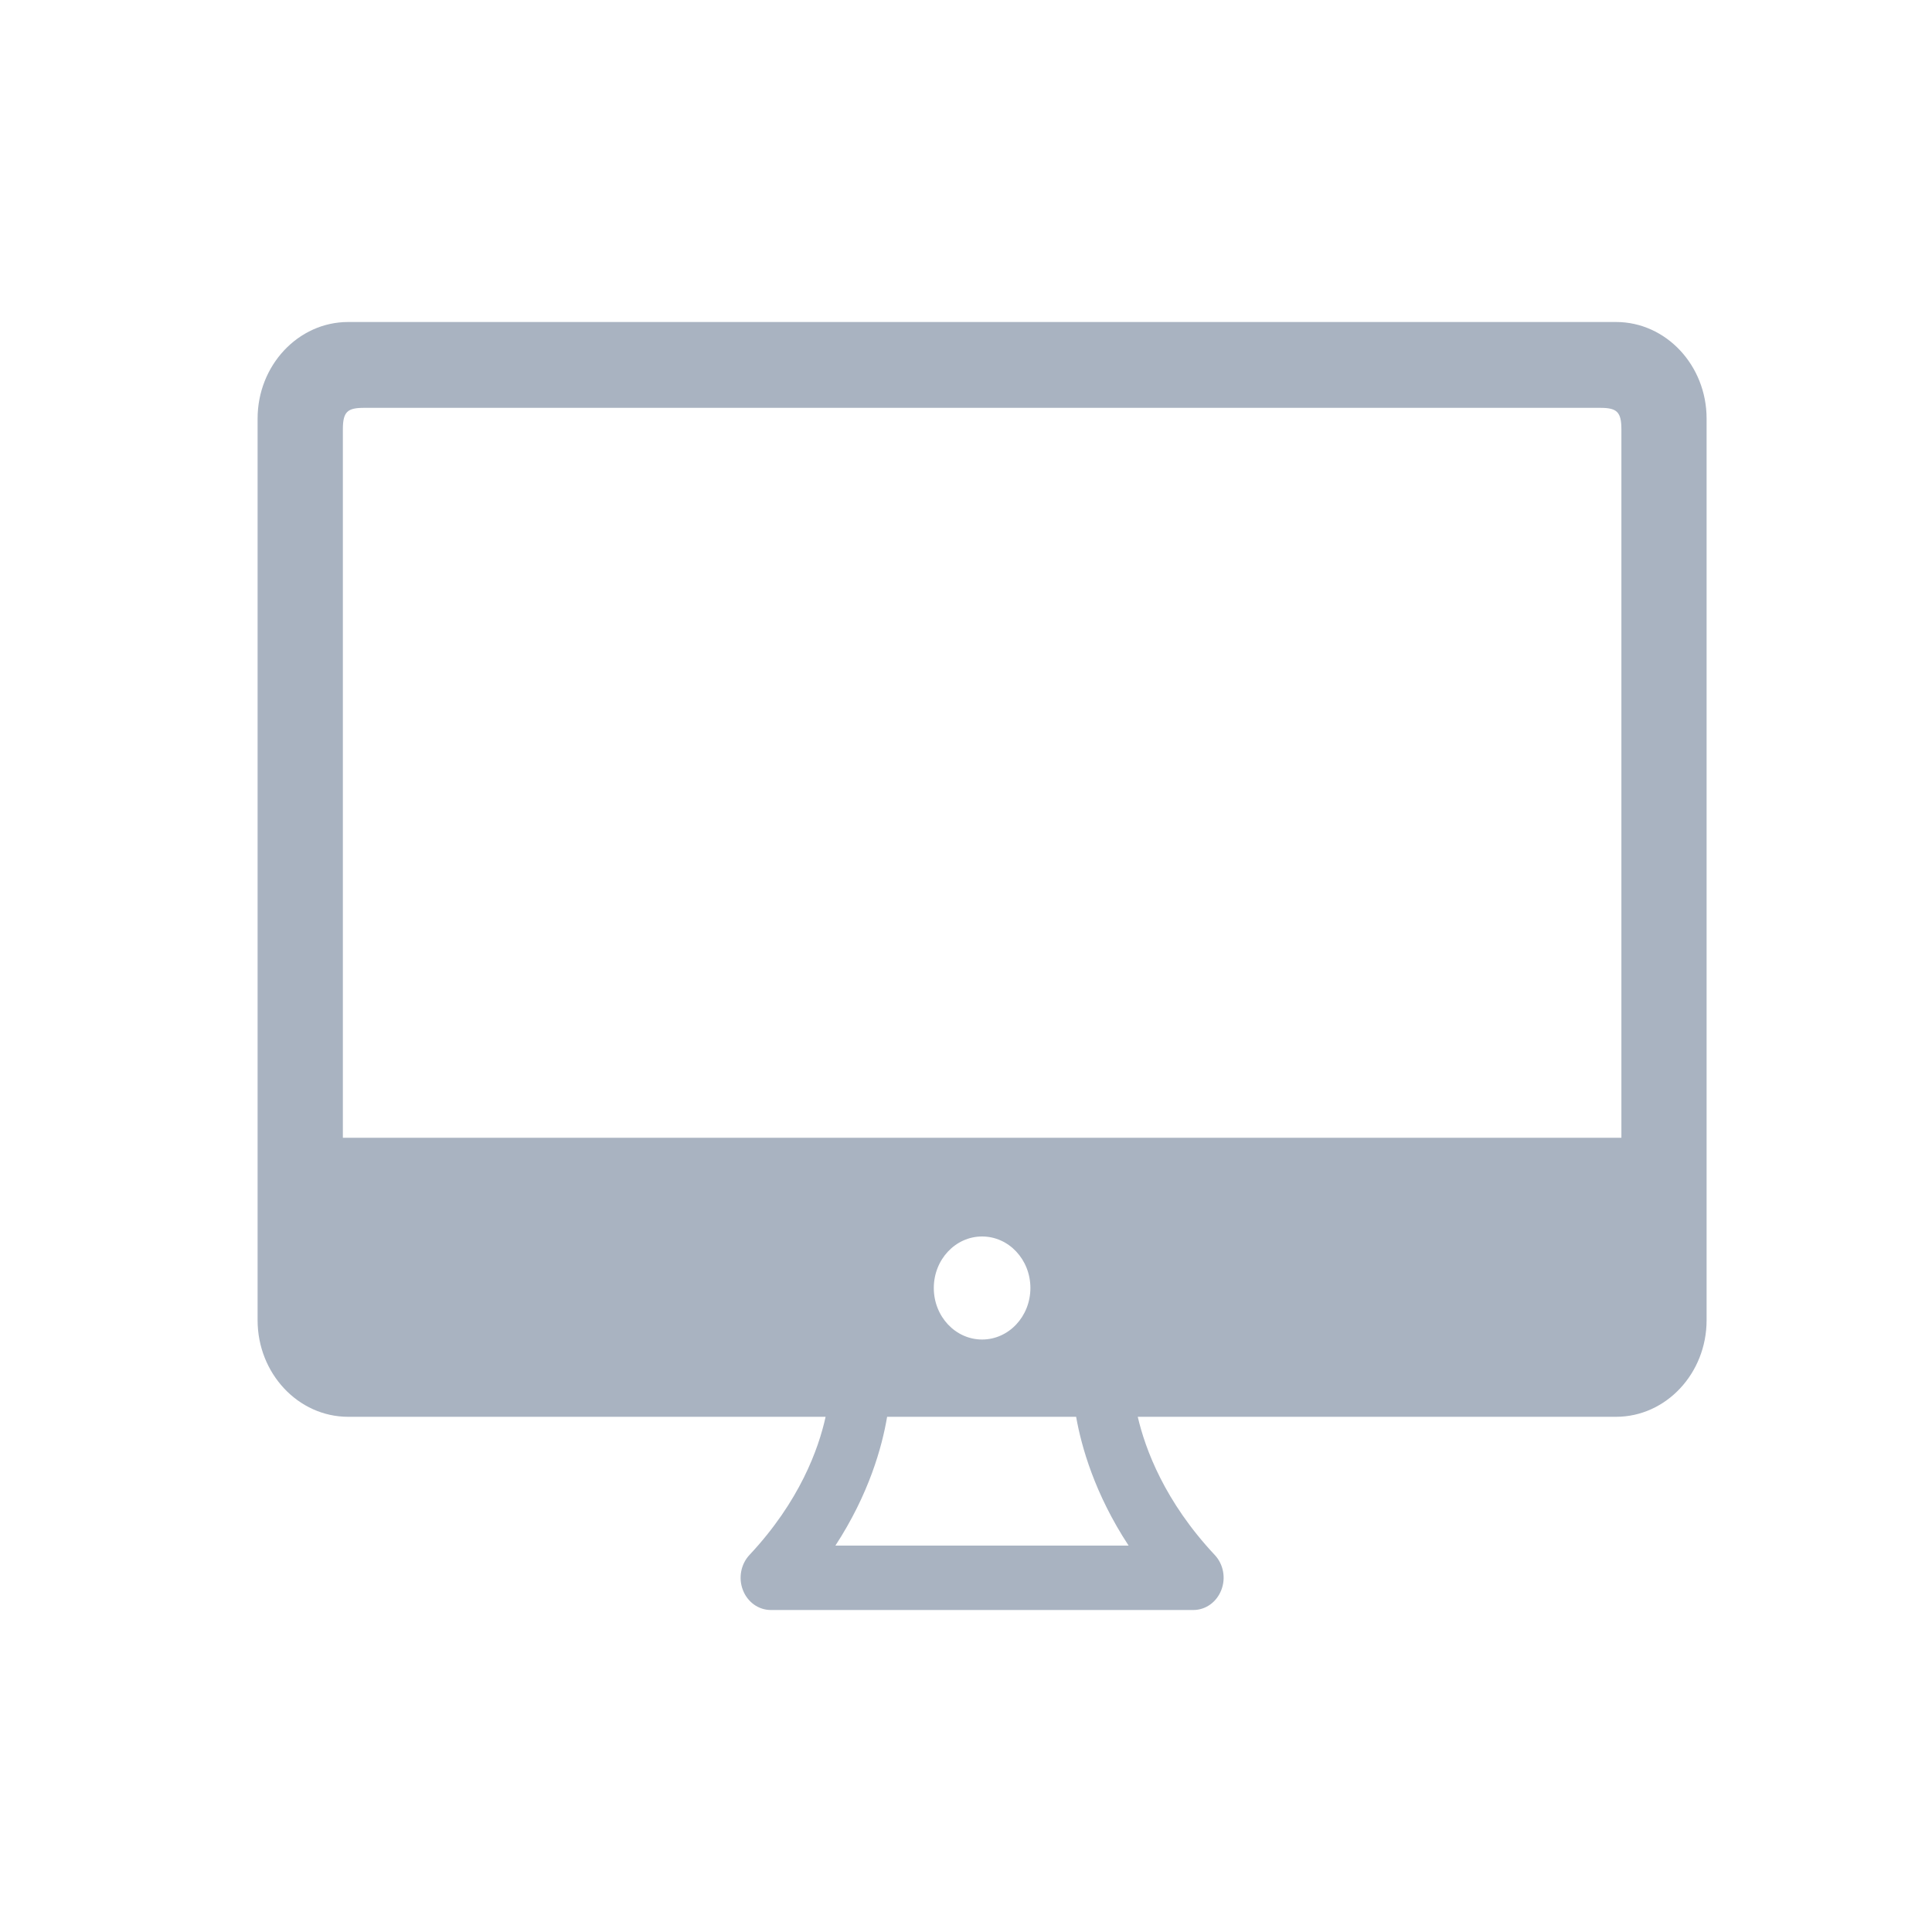 <svg width="30" height="30" viewBox="0 0 30 30" fill="none" xmlns="http://www.w3.org/2000/svg">
<path fill-rule="evenodd" clip-rule="evenodd" d="M17.667 22H25.094C25.869 22 26.5 21.327 26.5 20.5V6.5C26.5 5.673 25.869 5 25.094 5H5.406C4.631 5 4 5.673 4 6.5V20.5C4 21.327 4.631 22 5.406 22H12.82C12.71 22.501 12.416 23.315 11.637 24.146C11.504 24.289 11.463 24.504 11.536 24.691C11.608 24.878 11.779 25 11.969 25H18.531C18.721 25 18.891 24.878 18.964 24.691C19.038 24.504 18.997 24.289 18.863 24.146C18.085 23.316 17.784 22.503 17.667 22ZM5.324 17.667H25.177V6.667C25.177 6.391 25.103 6.333 24.846 6.333H5.654C5.397 6.333 5.324 6.391 5.324 6.667V17.667ZM16.71 22H13.775C13.697 22.465 13.494 23.2 12.972 24H17.525C16.999 23.199 16.792 22.463 16.71 22ZM15.25 20.8C15.664 20.8 16 20.442 16 20C16 19.558 15.664 19.2 15.25 19.2C14.836 19.2 14.5 19.558 14.5 20C14.5 20.442 14.836 20.8 15.25 20.8Z" fill="#A9B3C1"/>
</svg>
